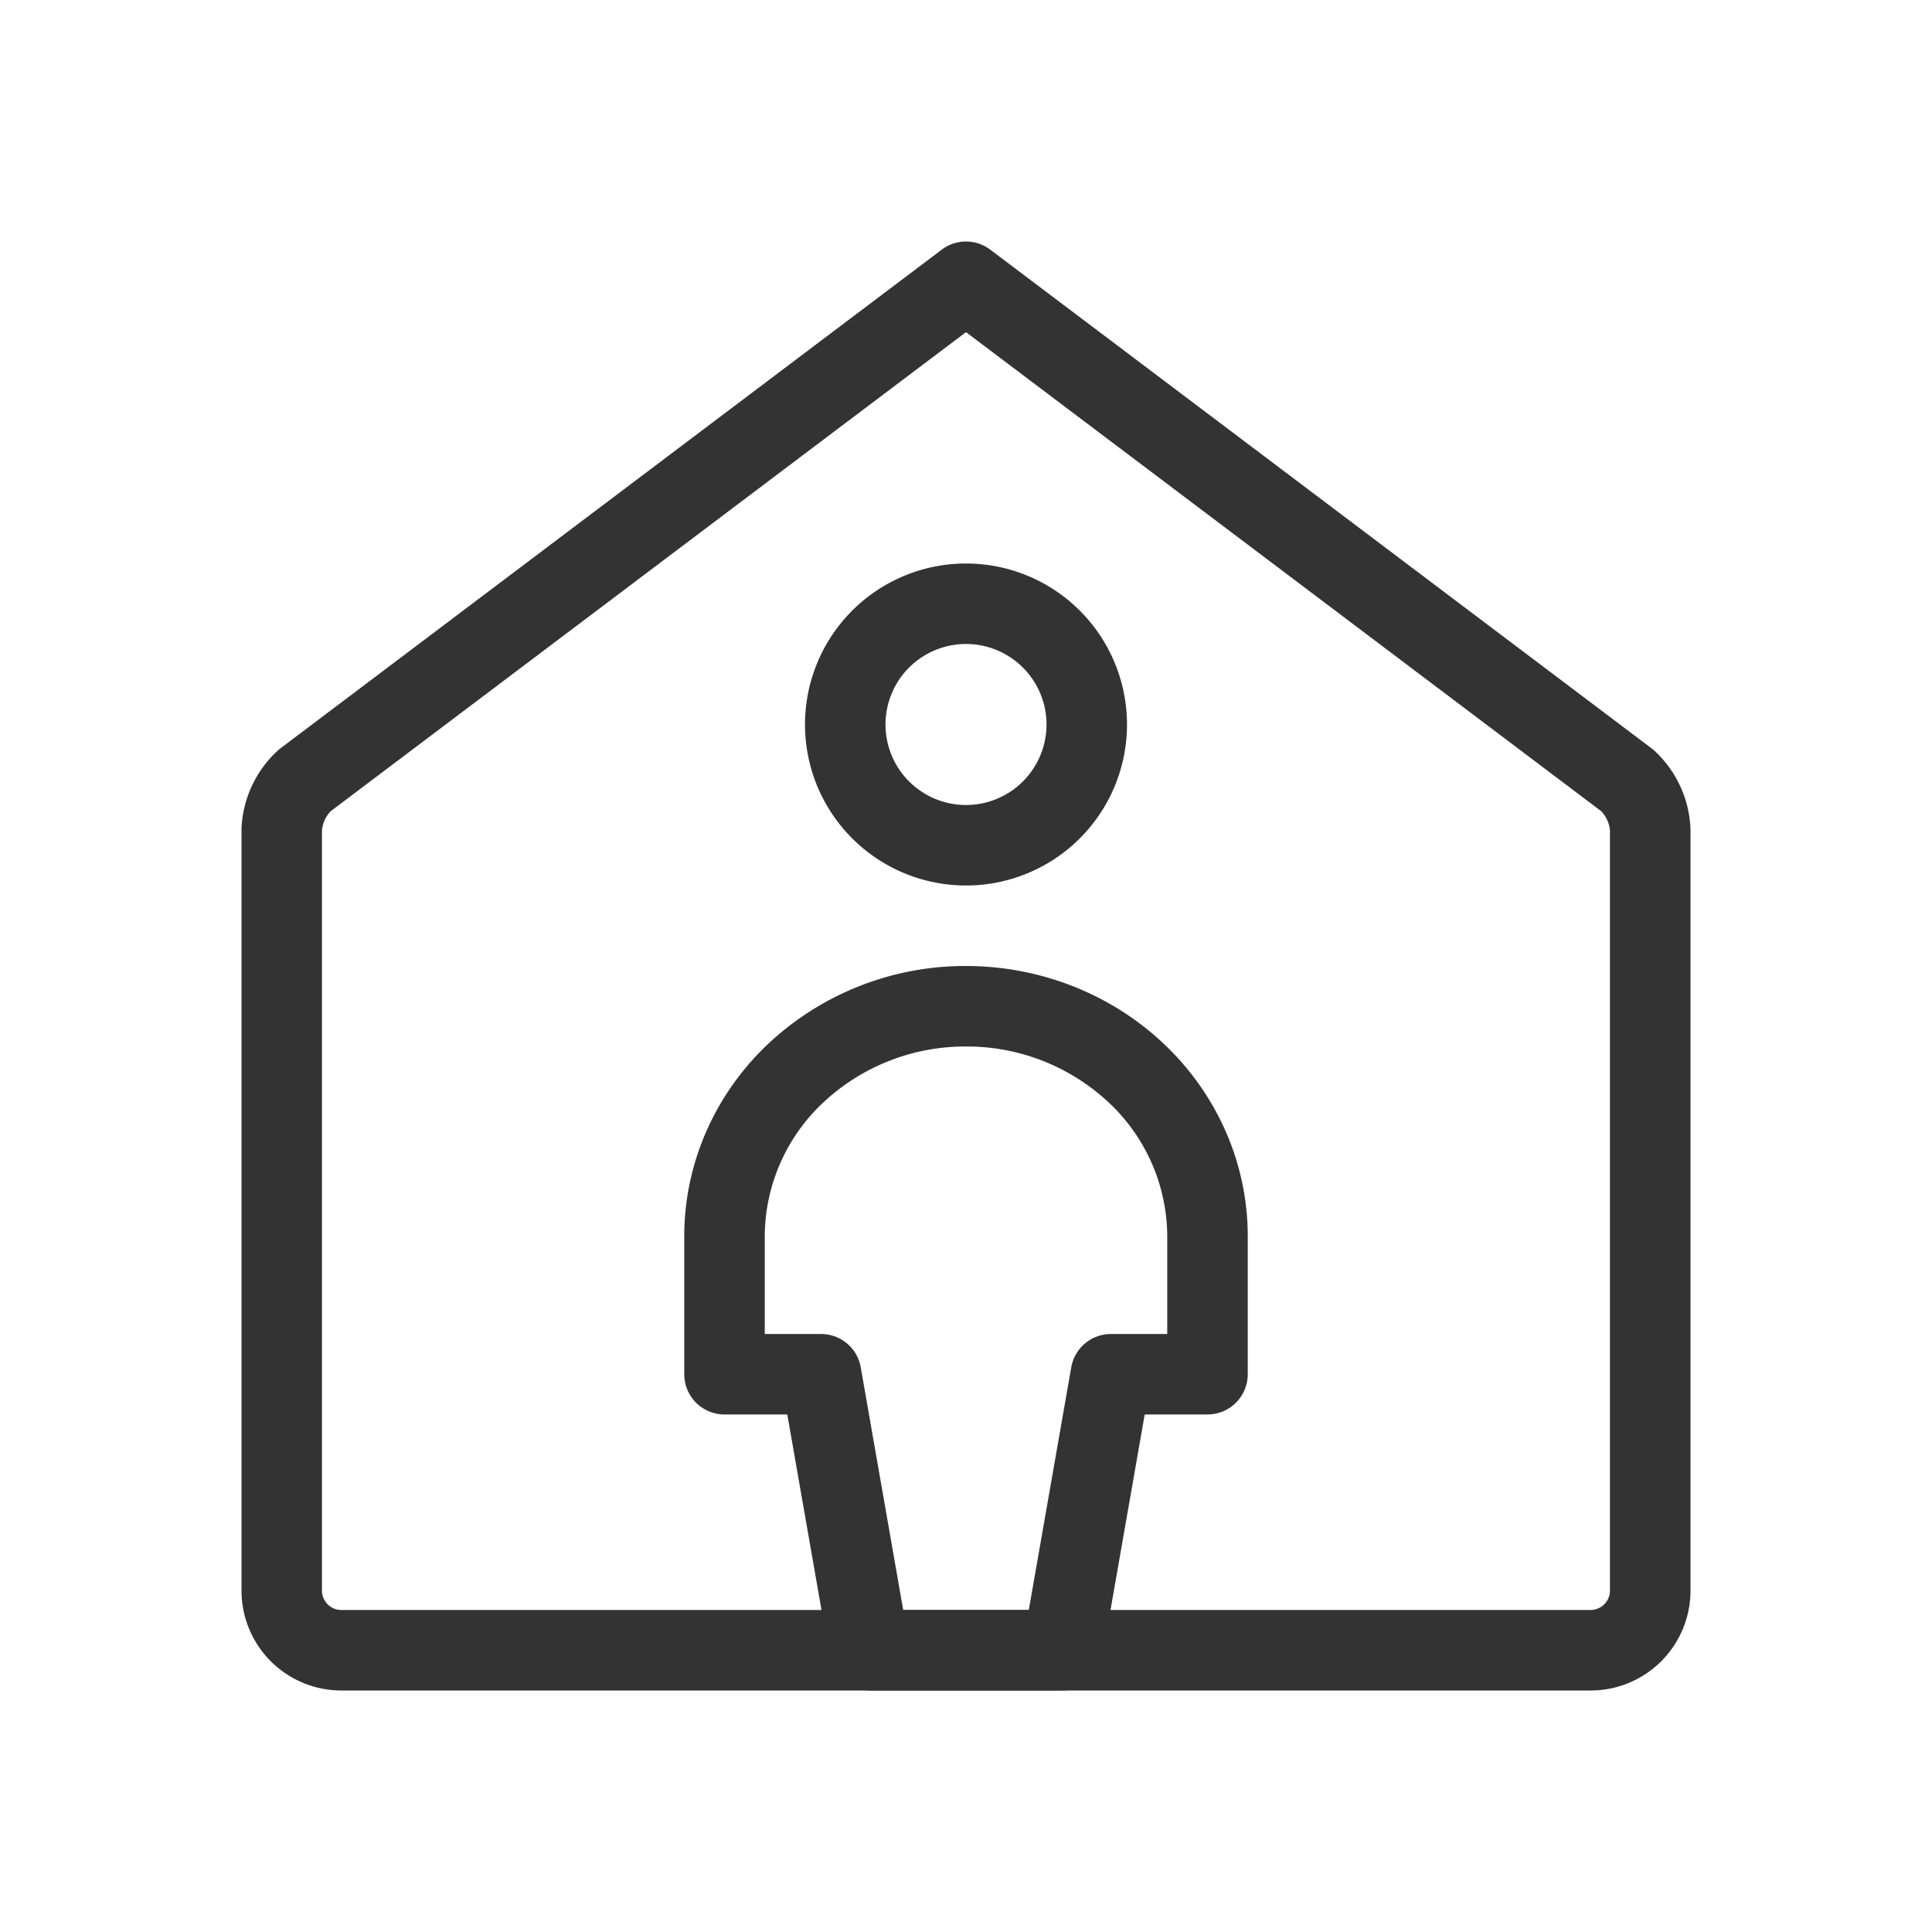 <svg xmlns="http://www.w3.org/2000/svg" width="48" height="48" fill="none"><path fill="#fff" d="M0 0h48v48H0z"/><path fill="#333" fill-rule="evenodd" d="M24 16a2 2 0 1 0 0 4 2 2 0 0 0 0-4Zm-4 2a4 4 0 1 1 8 0 4 4 0 0 1-8 0Zm-.932 7.95A7.156 7.156 0 0 1 24 24c1.841 0 3.616.696 4.932 1.95C30.25 27.204 31 28.916 31 30.713v3.429a1 1 0 0 1-1 1h-1.56l-1.055 6.03A1 1 0 0 1 26.4 42h-4.8a1 1 0 0 1-.985-.828l-1.055-6.03H18a1 1 0 0 1-1-1v-3.428c0-1.797.75-3.51 2.068-4.764ZM24 26a5.156 5.156 0 0 0-3.553 1.398A4.577 4.577 0 0 0 19 30.714v2.429h1.4a1 1 0 0 1 .985.828L22.44 40h3.12l1.055-6.03a1 1 0 0 1 .985-.827H29v-2.429a4.577 4.577 0 0 0-1.447-3.316A5.156 5.156 0 0 0 24 26Z" clip-rule="evenodd"/><path fill="#333" fill-rule="evenodd" d="M23.398 6.202a1 1 0 0 1 1.204 0l16.43 12.39c.028.021.054.043.079.066A2.792 2.792 0 0 1 42 20.6v18.925A2.482 2.482 0 0 1 39.525 42H8.475A2.482 2.482 0 0 1 6 39.525V20.6c0-.02 0-.04.002-.059.042-.719.36-1.393.887-1.883a.993.993 0 0 1 .079-.066l16.43-12.39ZM8.22 20.15a.792.792 0 0 0-.221.483V39.52a.482.482 0 0 0 .48.48h31.04s-.001 0 0 0a.484.484 0 0 0 .48-.48V20.635a.792.792 0 0 0-.22-.483L24 8.252 8.22 20.151Z" clip-rule="evenodd"/></svg>